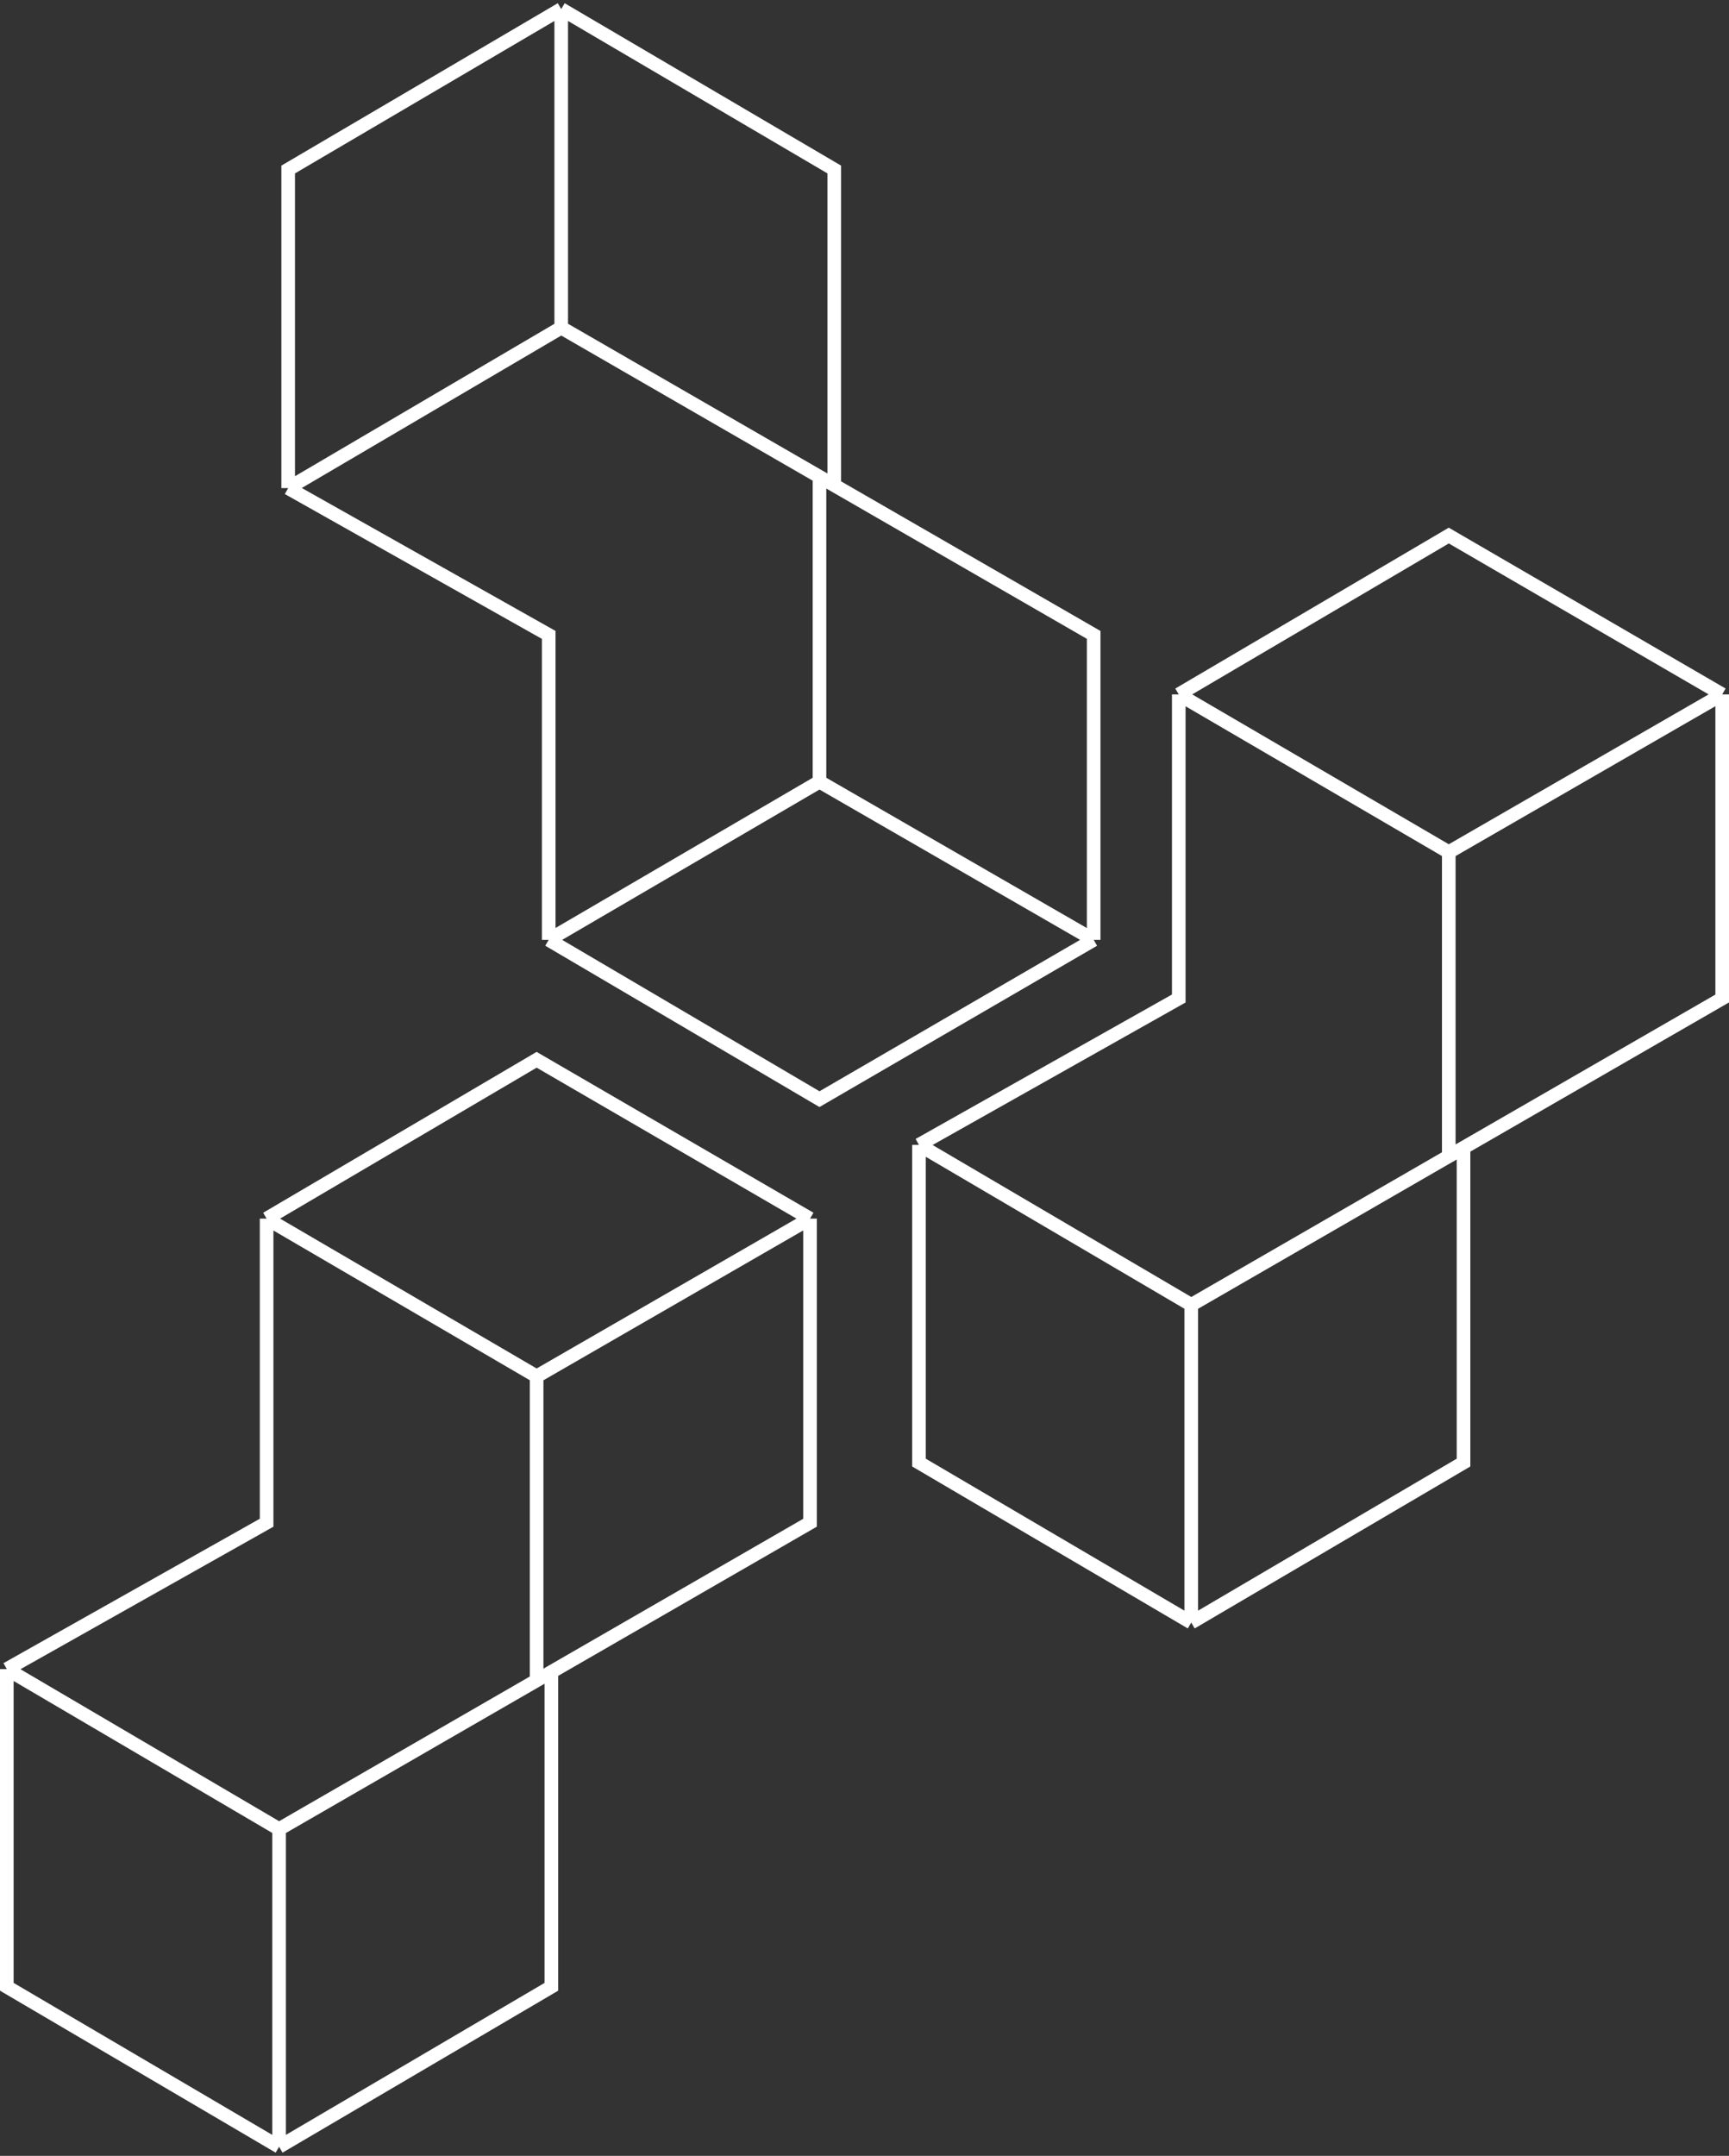 <svg width="762" height="950" viewBox="0 0 762 950" fill="none" xmlns="http://www.w3.org/2000/svg">
<rect x="0" y="0" width="762" height="950" fill="#333333" stroke="none"/>
<path d="M519.5 306L638.5 375.5M519.5 306L638.5 236L759 306M519.5 306V440L405 504.5M638.5 375.5L759 306M638.5 375.5V509.5M759 306V440L645 505.751M638.5 509.5L525 575M638.5 509.5L645 505.751M405 504.5L525 575M405 504.5V644.5L525 715M525 575V715M645 505.751V644.5L525 715" stroke="white" stroke-width="6"/>
<path d="M241.823 414.155L361.16 344.459M241.823 414.155L361.16 484.353L482 414.155M241.823 414.155L241.823 279.777L127 215.095M361.16 344.459L482 414.155M361.16 344.459L361.16 210.081M482 414.155L482 279.777L367.678 213.84M361.16 210.081L247.339 144.396M361.16 210.081L367.678 213.84M127 215.095L247.339 144.396M127 215.095L127 74.699L247.339 4M247.339 144.396L247.339 4M367.678 213.84L367.678 74.699L247.339 4" stroke="white" stroke-width="6"/>
<path d="M117.5 537L236.5 606.5M117.5 537L236.5 467L357 537M117.5 537V671L3 735.5M236.5 606.5L357 537M236.5 606.5V740.5M357 537V671L243 736.751M236.5 740.5L123 806M236.5 740.5L243 736.751M3 735.5L123 806M3 735.5V875.5L123 946M123 806V946M243 736.751V875.5L123 946" stroke="white" stroke-width="6"/>
</svg>
